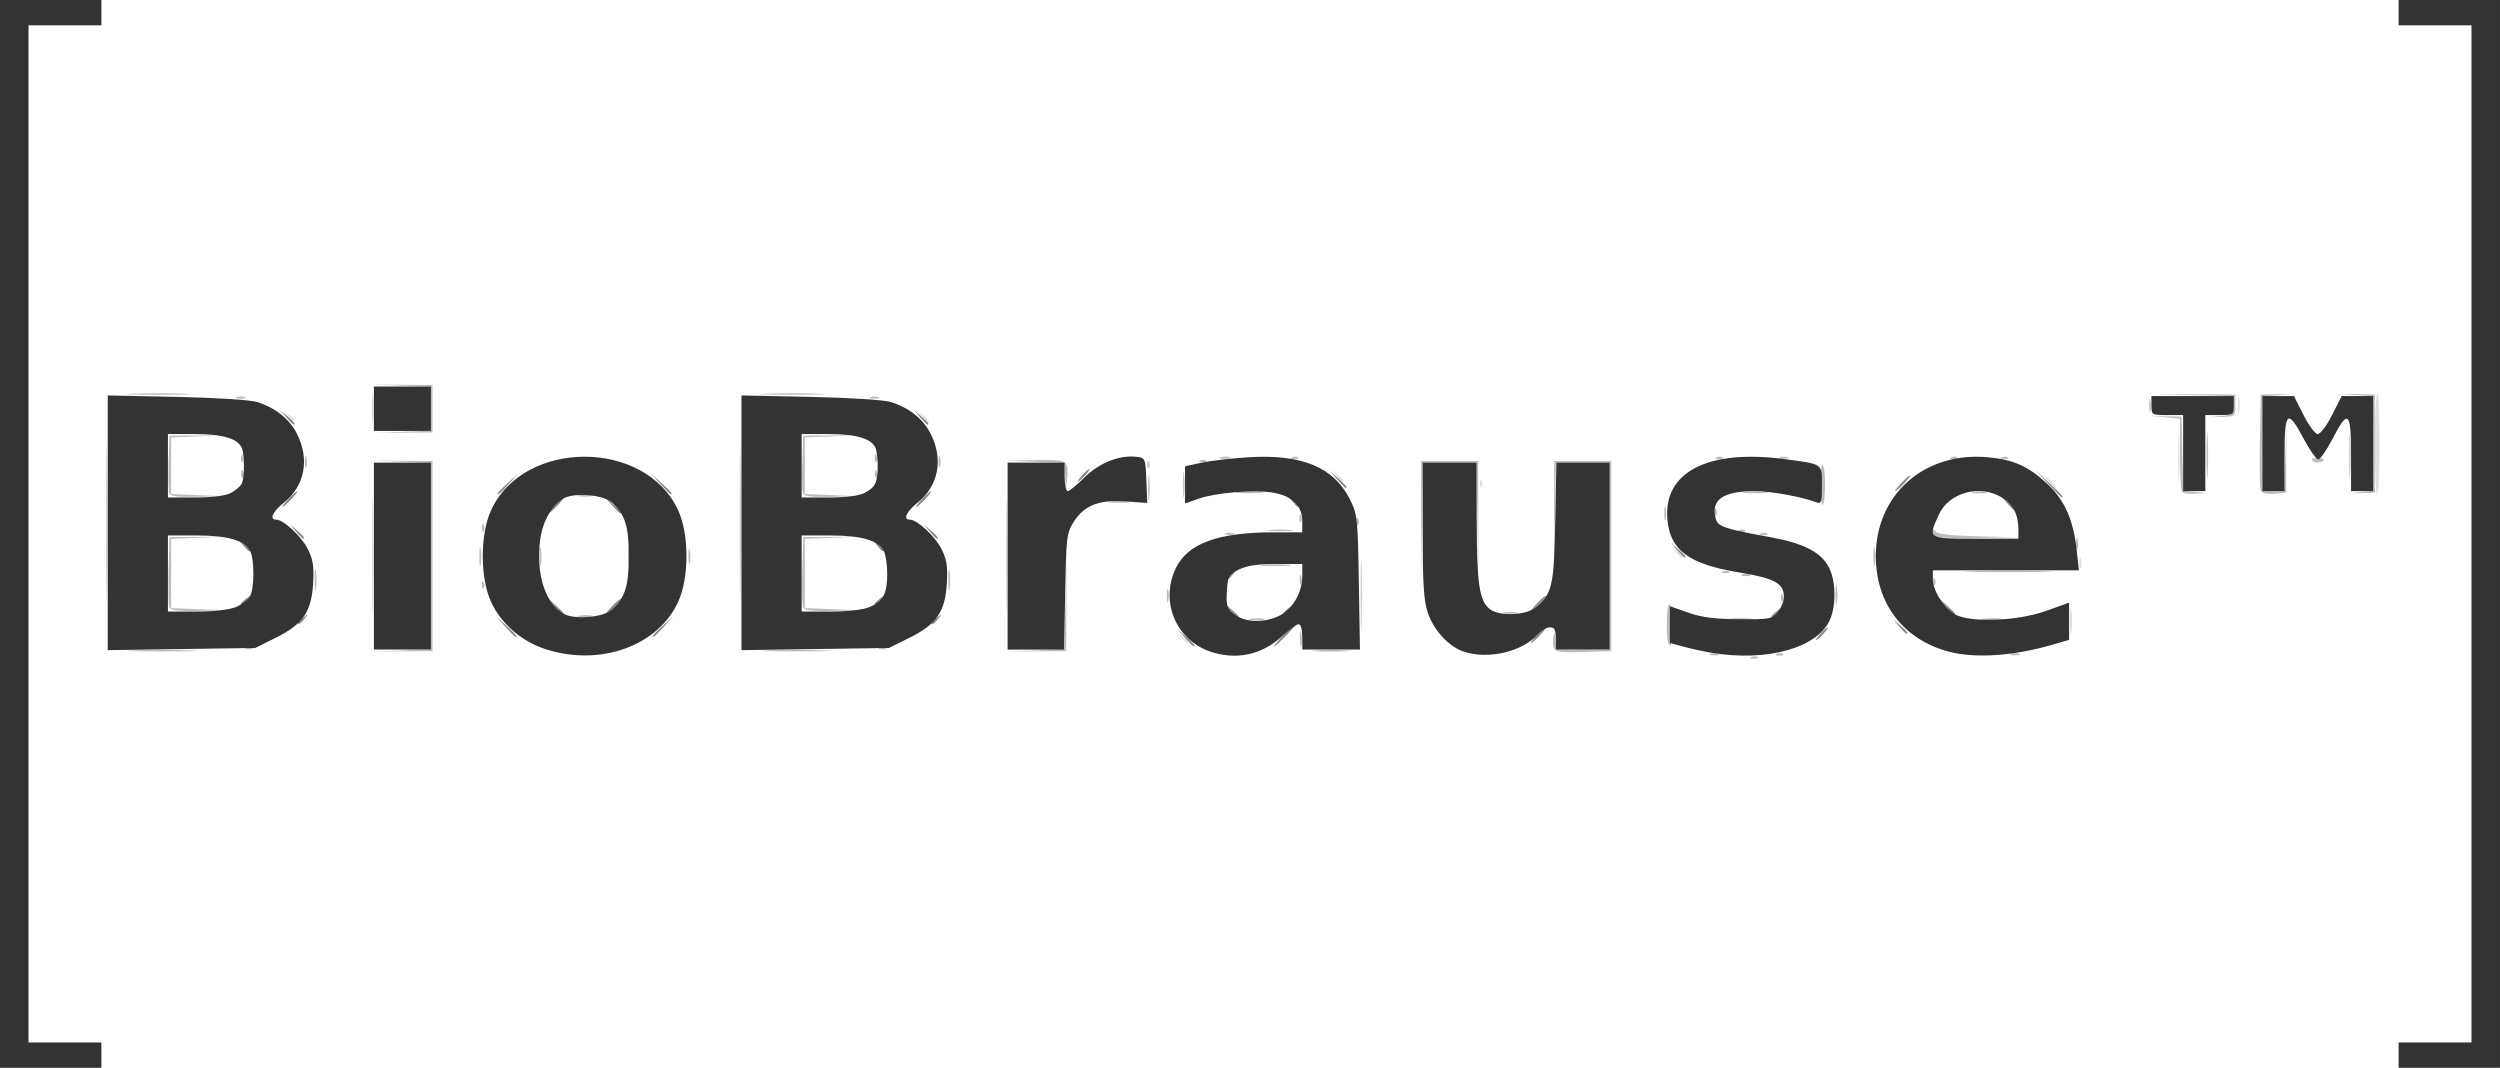 <svg xmlns="http://www.w3.org/2000/svg" xmlns:svg="http://www.w3.org/2000/svg" id="svg8" width="789" height="337" version="1.1" viewBox="0 0 208.756 89.165"><g id="layer1" transform="translate(29.293,-43.511)"><g id="g24" transform="translate(-0.51,-0.354)"><path id="path52" d="m 69.873,97.112 c -0.329,-0.42 -0.32,-0.429 0.1,-0.1 0.441,0.346 0.581,0.563 0.363,0.563 -0.055,0 -0.263,-0.208 -0.463,-0.463 z m 41.275,-7.144 c -0.329,-0.42 -0.32,-0.429 0.1,-0.1 0.441,0.346 0.581,0.563 0.363,0.563 -0.055,0 -0.263,-0.208 -0.463,-0.463 z m 41.939,-7.871 c 5.3e-4,-1.746 0.043,-2.426 0.095,-1.511 0.052,0.915 0.051,2.344 -0.001,3.175 -0.052,0.831 -0.095,0.082 -0.094,-1.664 z m -58.288,2.095 c 0.013,-0.308 0.075,-0.371 0.16,-0.16 0.076,0.191 0.067,0.419 -0.021,0.507 -0.088,0.088 -0.15,-0.068 -0.139,-0.347 z M 82.838,83.618 c -0.329,-0.42 -0.32,-0.429 0.1,-0.1 0.441,0.346 0.581,0.563 0.363,0.563 -0.055,0 -0.263,-0.208 -0.463,-0.463 z M -4.74,78.591 c -0.329,-0.42 -0.32,-0.429 0.1,-0.1 0.255,0.2 0.463,0.408 0.463,0.463 0,0.218 -0.217,0.078 -0.563,-0.363 z m 52.917,0 c -0.329,-0.42 -0.32,-0.429 0.1,-0.1 0.255,0.2 0.463,0.408 0.463,0.463 0,0.218 -0.217,0.078 -0.563,-0.363 z M 158.085,77.731 c 0,-0.655 0.052,-0.923 0.115,-0.595 0.063,0.327 0.063,0.863 0,1.191 -0.063,0.327 -0.115,0.06 -0.115,-0.595 z" style="fill:#e3e3e3;fill-opacity:1;stroke-width:1"/><path id="path50" d="m 169.522,80.906 c 0,-2.328 0.089,-4.233 0.198,-4.233 0.109,0 0.198,1.905 0.198,4.233 0,2.328 -0.089,4.233 -0.198,4.233 -0.109,0 -0.198,-1.905 -0.198,-4.233 z m -27.277,3.109 -0.504,-0.595 0.595,0.504 c 0.559,0.474 0.716,0.687 0.504,0.687 -0.05,0 -0.318,-0.268 -0.595,-0.595 z" style="fill:#e0e0e0;fill-opacity:1;stroke-width:1"/><path id="path48" d="m 144.835,90.828 c 0.005,-0.437 0.065,-0.583 0.132,-0.326 0.067,0.257 0.063,0.615 -0.01,0.794 -0.072,0.179 -0.127,-0.031 -0.122,-0.468 z" style="fill:#dedede;fill-opacity:1;stroke-width:1"/><path id="path46" d="m 2.291,90.299 c -1.191e-4,-4.366 0.036,-6.189 0.081,-4.051 0.044,2.137 0.045,5.709 2.17e-4,7.938 -0.044,2.228 -0.081,0.479 -0.081,-3.886 z m 52.917,0 c -1.19e-4,-4.366 0.036,-6.189 0.081,-4.051 0.044,2.137 0.045,5.709 2.17e-4,7.938 -0.044,2.228 -0.081,0.479 -0.081,-3.886 z M 2.262,77.995 c 0,-1.091 0.047,-1.538 0.104,-0.992 0.057,0.546 0.057,1.439 0,1.984 -0.057,0.546 -0.104,0.099 -0.104,-0.992 z" style="fill:#dbdbdb;fill-opacity:1;stroke-width:1"/><path id="path44" d="m 144.075,95.722 c 0,-0.946 0.048,-1.333 0.107,-0.86 0.059,0.473 0.059,1.247 0,1.72 -0.059,0.473 -0.107,0.086 -0.107,-0.86 z" style="fill:#d5d5d5;fill-opacity:1;stroke-width:1"/><path id="path42" d="m -19.931,87.52 c 0,-5.894 0.035,-8.305 0.077,-5.358 0.043,2.947 0.043,7.769 0,10.716 -0.043,2.947 -0.077,0.536 -0.077,-5.358 z m 52.917,0 c 0,-5.894 0.035,-8.305 0.077,-5.358 0.043,2.947 0.043,7.769 0,10.716 -0.043,2.947 -0.077,0.536 -0.077,-5.358 z" style="fill:#d0d0d0;fill-opacity:1;stroke-width:1"/><path id="path40" d="m 84.833,93.474 c 2.64e-4,-2.619 0.04,-3.655 0.088,-2.302 0.048,1.353 0.048,3.497 -5.29e-4,4.763 -0.048,1.266 -0.088,0.159 -0.087,-2.461 z" style="fill:#cdcdcd;fill-opacity:1;stroke-width:1"/><path id="path38" d="m 167.373,81.964 c 0,-1.673 0.043,-2.358 0.096,-1.521 0.052,0.837 0.052,2.206 0,3.043 -0.052,0.837 -0.096,0.152 -0.096,-1.521 z" style="fill:#cacaca;fill-opacity:1;stroke-width:1"/><path id="path36" d="m 69.991,84.345 c 0,-0.946 0.048,-1.333 0.107,-0.86 0.059,0.473 0.059,1.247 0,1.72 -0.059,0.473 -0.107,0.086 -0.107,-0.86 z m -2.974,-1.742 c 0.013,-0.308 0.075,-0.371 0.16,-0.16 0.076,0.191 0.067,0.419 -0.021,0.507 -0.088,0.088 -0.15,-0.068 -0.139,-0.347 z M 150.666,77.731 c 0,-0.509 0.054,-0.718 0.121,-0.463 0.067,0.255 0.067,0.671 0,0.926 -0.067,0.255 -0.121,0.046 -0.121,-0.463 z" style="fill:#c7c7c7;fill-opacity:1;stroke-width:1"/><path id="path34" d="m 67.081,84.61 c 0,-0.946 0.048,-1.333 0.107,-0.86 0.059,0.473 0.059,1.247 0,1.72 -0.059,0.473 -0.107,0.086 -0.107,-0.86 z" style="fill:#c4c4c4;fill-opacity:1;stroke-width:1"/><path id="path32" d="m 117.482,98.717 c 0.191,-0.076 0.419,-0.067 0.507,0.021 0.088,0.088 -0.068,0.15 -0.347,0.139 -0.308,-0.013 -0.371,-0.075 -0.16,-0.16 z M 79.763,97.178 c 0.003,-0.582 0.057,-0.789 0.12,-0.46 0.063,0.329 0.061,0.805 -0.005,1.058 -0.066,0.253 -0.118,-0.016 -0.115,-0.598 z M 155.468,81.832 c 5.3e-4,-1.746 0.043,-2.426 0.095,-1.511 0.052,0.915 0.051,2.344 -0.001,3.175 -0.052,0.831 -0.095,0.082 -0.094,-1.664 z" style="fill:#bfbfbf;fill-opacity:1;stroke-width:1"/><path id="path30" d="m 114.026,98.458 c 0.182,-0.073 0.48,-0.073 0.661,0 0.182,0.073 0.033,0.133 -0.331,0.133 -0.364,0 -0.513,-0.06 -0.331,-0.133 z m 5.573,-0.005 c 0.191,-0.076 0.419,-0.067 0.507,0.021 0.088,0.088 -0.068,0.15 -0.347,0.139 -0.308,-0.013 -0.371,-0.075 -0.16,-0.16 z m 19.563,0.005 c 0.182,-0.073 0.48,-0.073 0.661,0 0.182,0.073 0.033,0.133 -0.331,0.133 -0.364,0 -0.513,-0.06 -0.331,-0.133 z M -17.618,98.171 c 1.266,-0.048 3.409,-0.049 4.763,-5.29e-4 1.353,0.048 0.318,0.088 -2.302,0.088 -2.619,2.64e-4 -3.727,-0.039 -2.461,-0.087 z m 22.503,0.003 2.315,-0.091 v -7.785 -7.785 l -2.447,-0.093 -2.447,-0.093 2.514,0.017 2.514,0.017 v 7.938 7.938 l -2.381,0.015 -2.381,0.015 2.315,-0.091 z M 35.299,98.171 c 1.266,-0.048 3.409,-0.049 4.763,-5.29e-4 1.353,0.048 0.318,0.088 -2.302,0.088 -2.619,2.64e-4 -3.727,-0.039 -2.461,-0.087 z m 22.497,0.003 2.309,-0.091 0.082,-4.356 0.082,-4.356 -0.01,4.432 -0.01,4.432 -2.381,0.015 -2.381,0.015 2.309,-0.091 z m 23.29,-0.001 c 0.691,-0.054 1.822,-0.054 2.514,0 0.691,0.054 0.126,0.099 -1.257,0.099 -1.382,0 -1.948,-0.045 -1.257,-0.099 z m 19.885,-0.173 c -0.082,-0.213 -0.096,-0.665 -0.032,-1.003 0.089,-0.468 0.126,-0.409 0.153,0.245 l 0.036,0.86 h 2.249 2.249 V 90.298 82.493 h -2.243 -2.243 l -0.083,4.432 -0.083,4.432 0.01,-4.498 0.01,-4.498 h 2.381 2.381 v 7.938 7.938 l -2.319,0.077 c -1.845,0.061 -2.35,-0.003 -2.468,-0.311 z M -8.195,97.923 c 0.191,-0.076 0.419,-0.067 0.507,0.021 0.088,0.088 -0.068,0.15 -0.347,0.139 -0.308,-0.013 -0.371,-0.075 -0.16,-0.16 z m 52.917,0 c 0.191,-0.076 0.419,-0.067 0.507,0.021 0.088,0.088 -0.068,0.15 -0.347,0.139 -0.308,-0.013 -0.371,-0.075 -0.16,-0.16 z m 65.843,-0.26 c -0.243,-0.243 -0.223,-3.203 0.022,-3.355 0.109,-0.067 0.198,0.699 0.198,1.704 0,1.005 -0.01,1.827 -0.022,1.827 -0.012,0 -0.101,-0.079 -0.198,-0.176 z M 75.664,95.535 c 0.329,-0.063 0.805,-0.061 1.058,0.005 0.253,0.066 -0.016,0.118 -0.598,0.115 -0.582,-0.003 -0.789,-0.057 -0.46,-0.12 z m 39.943,-0.004 c 0.47,-0.058 1.303,-0.059 1.852,-0.002 0.549,0.057 0.165,0.105 -0.854,0.106 -1.019,0.001 -1.468,-0.046 -0.998,-0.104 z m 21.177,-7.94e-4 c 0.476,-0.059 1.19,-0.058 1.587,0.003 0.398,0.06 0.008,0.109 -0.865,0.107 -0.873,-0.002 -1.198,-0.051 -0.723,-0.11 z M 19.573,95.271 c 0.329,-0.063 0.805,-0.061 1.058,0.005 0.253,0.066 -0.016,0.118 -0.598,0.115 -0.582,-0.003 -0.789,-0.057 -0.46,-0.12 z m 77.258,-0.265 c 0.329,-0.063 0.805,-0.061 1.058,0.005 0.253,0.066 -0.016,0.118 -0.598,0.115 -0.582,-0.003 -0.789,-0.057 -0.46,-0.12 z m -111.477,-0.426 c -0.074,-0.192 -0.1,-1.591 -0.058,-3.109 l 0.076,-2.76 2.381,-0.017 2.381,-0.017 -2.315,0.094 -2.315,0.094 v 2.89 2.89 l 2.315,0.088 2.315,0.088 -2.323,0.054 c -1.718,0.04 -2.358,-0.036 -2.457,-0.294 z m 52.917,0 c -0.074,-0.192 -0.1,-1.591 -0.058,-3.109 l 0.076,-2.76 2.381,-0.017 2.381,-0.017 -2.315,0.094 -2.315,0.094 v 2.89 2.89 l 2.315,0.088 2.315,0.088 -2.323,0.054 c -1.718,0.04 -2.358,-0.036 -2.457,-0.294 z m 86.216,-1.107 c 0.002,-0.728 0.053,-0.994 0.114,-0.592 0.061,0.402 0.059,0.997 -0.004,1.323 -0.063,0.325 -0.113,-0.004 -0.111,-0.731 z m -55.841,0.132 c 0,-0.509 0.054,-0.718 0.121,-0.463 0.067,0.255 0.067,0.671 0,0.926 -0.067,0.255 -0.121,0.046 -0.121,-0.463 z m 51.289,0.11 c 0.013,-0.308 0.075,-0.371 0.16,-0.16 0.076,0.191 0.067,0.419 -0.021,0.507 -0.088,0.088 -0.15,-0.068 -0.139,-0.347 z M -2.51,92.283 c 0,-0.8 0.05,-1.128 0.11,-0.728 0.061,0.4 0.061,1.055 0,1.455 -0.061,0.4 -0.11,0.073 -0.11,-0.728 z m 52.917,0 c 0,-0.8 0.05,-1.128 0.11,-0.728 0.061,0.4 0.061,1.055 0,1.455 -0.061,0.4 -0.11,0.073 -0.11,-0.728 z m 39.468,-4.498 0.008,-5.424 h 2.381 2.381 l 0.009,4.763 0.009,4.763 -0.081,-4.696 -0.081,-4.696 H 92.263 90.026 l -0.08,5.358 -0.08,5.358 0.008,-5.424 z m -78.42,4.873 c 0.013,-0.308 0.075,-0.371 0.16,-0.16 0.076,0.191 0.067,0.419 -0.021,0.507 -0.088,0.088 -0.15,-0.068 -0.139,-0.347 z m 68.283,-0.375 c 0,-0.364 0.06,-0.513 0.133,-0.331 0.073,0.182 0.073,0.48 0,0.661 -0.073,0.182 -0.133,0.033 -0.133,-0.331 z m 52.896,0.11 c 0.013,-0.308 0.075,-0.371 0.16,-0.16 0.076,0.191 0.067,0.419 -0.021,0.507 -0.088,0.088 -0.15,-0.068 -0.139,-0.347 z M 116.672,91.843 c 0.182,-0.073 0.48,-0.073 0.661,0 0.182,0.073 0.033,0.133 -0.331,0.133 -0.364,0 -0.513,-0.06 -0.331,-0.133 z m -1.571,-0.27 c 0.191,-0.076 0.419,-0.067 0.507,0.021 0.088,0.088 -0.068,0.15 -0.347,0.139 -0.308,-0.013 -0.371,-0.075 -0.16,-0.16 z m 20.768,-0.017 c 1.718,-0.046 4.457,-0.046 6.085,2.64e-4 1.629,0.046 0.223,0.084 -3.124,0.084 -3.347,-1.86e-4 -4.68,-0.038 -2.962,-0.084 z M 11.245,90.299 c 0.002,-0.728 0.053,-0.994 0.114,-0.592 0.061,0.402 0.059,0.997 -0.004,1.323 -0.063,0.325 -0.113,-0.004 -0.111,-0.731 z m 5.027,0 c 0.002,-0.728 0.053,-0.994 0.114,-0.592 0.061,0.402 0.059,0.997 -0.004,1.323 -0.063,0.325 -0.113,-0.004 -0.111,-0.731 z m 7.408,0 c 0.002,-0.728 0.053,-0.994 0.114,-0.592 0.061,0.402 0.059,0.997 -0.004,1.323 -0.063,0.325 -0.113,-0.004 -0.111,-0.731 z m 103.981,0 c 0.002,-0.728 0.053,-0.994 0.114,-0.592 0.061,0.402 0.059,0.997 -0.004,1.323 -0.063,0.325 -0.113,-0.004 -0.111,-0.731 z m -98.963,0 c 0.003,-0.582 0.057,-0.789 0.12,-0.46 0.063,0.329 0.061,0.805 -0.005,1.058 -0.066,0.253 -0.118,-0.016 -0.115,-0.598 z m 48.028,0.732 c 0.622,-0.056 1.575,-0.055 2.117,0.002 0.542,0.057 0.033,0.103 -1.131,0.102 -1.164,-0.001 -1.608,-0.047 -0.985,-0.103 z m 67.844,-1.79 c 0.005,-0.437 0.065,-0.583 0.132,-0.326 0.067,0.257 0.063,0.615 -0.01,0.794 -0.072,0.179 -0.127,-0.031 -0.122,-0.468 z m -11.781,-0.573 c -0.097,-0.097 -0.175,-0.305 -0.172,-0.463 0.002,-0.176 0.083,-0.163 0.209,0.036 0.138,0.217 1.28,0.349 3.502,0.406 l 3.297,0.084 -3.329,0.057 c -1.831,0.031 -3.409,-0.022 -3.506,-0.119 z M 73.545,88.403 c 0.182,-0.073 0.48,-0.073 0.661,0 0.182,0.073 0.033,0.133 -0.331,0.133 -0.364,0 -0.513,-0.06 -0.331,-0.133 z m 44.731,-0.005 c 0.191,-0.076 0.419,-0.067 0.507,0.021 0.088,0.088 -0.068,0.15 -0.347,0.139 -0.308,-0.013 -0.371,-0.075 -0.16,-0.16 z M 11.455,87.895 c 0.013,-0.308 0.075,-0.371 0.16,-0.16 0.076,0.191 0.067,0.419 -0.021,0.507 -0.088,0.088 -0.15,-0.068 -0.139,-0.347 z m 65.794,0.228 c 0.473,-0.059 1.247,-0.059 1.72,0 0.473,0.059 0.086,0.107 -0.86,0.107 -0.946,0 -1.333,-0.048 -0.86,-0.107 z m 39.175,0.011 c 0.191,-0.076 0.419,-0.067 0.507,0.021 0.088,0.088 -0.068,0.15 -0.347,0.139 -0.308,-0.013 -0.371,-0.075 -0.16,-0.16 z M 84.48,87.366 c 0.013,-0.308 0.075,-0.371 0.16,-0.16 0.076,0.191 0.067,0.419 -0.021,0.507 -0.088,0.088 -0.15,-0.068 -0.139,-0.347 z m -4.763,-0.265 c 0.013,-0.308 0.075,-0.371 0.16,-0.16 0.076,0.191 0.067,0.419 -0.021,0.507 -0.088,0.088 -0.15,-0.068 -0.139,-0.347 z m 30.468,-0.375 c 0,-0.509 0.054,-0.718 0.121,-0.463 0.067,0.255 0.067,0.671 0,0.926 -0.067,0.255 -0.121,0.046 -0.121,-0.463 z m 4.193,-0.154 c 0.013,-0.308 0.075,-0.371 0.16,-0.16 0.076,0.191 0.067,0.419 -0.021,0.507 -0.088,0.088 -0.15,-0.068 -0.139,-0.347 z m 8.843,-2.227 c 0,-0.991 0.089,-1.746 0.198,-1.679 0.109,0.067 0.198,0.823 0.198,1.679 0,0.856 -0.089,1.611 -0.198,1.679 -0.109,0.067 -0.198,-0.688 -0.198,-1.679 z m -59.333,1.398 c 0.4,-0.061 1.055,-0.061 1.455,0 0.4,0.061 0.073,0.11 -0.728,0.11 -0.8,0 -1.128,-0.05 -0.728,-0.11 z m -78.535,-0.693 c -0.074,-0.194 -0.1,-1.355 -0.058,-2.58 l 0.078,-2.227 2.117,-0.016 2.117,-0.016 -2.051,0.093 -2.051,0.093 v 2.36 2.36 l 2.183,0.089 2.183,0.089 -2.191,0.054 c -1.621,0.04 -2.226,-0.038 -2.327,-0.299 z M 19.573,85.217 c 0.329,-0.063 0.805,-0.061 1.058,0.005 0.253,0.066 -0.016,0.118 -0.598,0.115 -0.582,-0.003 -0.789,-0.057 -0.46,-0.12 z M 38.269,85.051 C 38.195,84.857 38.169,83.696 38.211,82.471 l 0.078,-2.227 2.117,-0.016 2.117,-0.016 -2.051,0.093 -2.051,0.093 v 2.36 2.36 l 2.183,0.089 2.183,0.089 -2.191,0.054 c -1.621,0.04 -2.226,-0.038 -2.327,-0.299 z m 36.328,-0.103 c 0.47,-0.058 1.303,-0.059 1.852,-0.002 0.549,0.057 0.165,0.105 -0.854,0.106 -1.019,0.001 -1.468,-0.046 -0.998,-0.104 z m 42.339,-5.3e-4 c 0.473,-0.059 1.247,-0.059 1.72,0 0.473,0.059 0.086,0.107 -0.86,0.107 -0.946,0 -1.333,-0.048 -0.86,-0.107 z m 19.053,0.004 c 0.329,-0.063 0.805,-0.061 1.058,0.005 0.253,0.066 -0.016,0.118 -0.598,0.115 -0.582,-0.003 -0.789,-0.057 -0.46,-0.12 z m 17.437,0.011 c -0.097,-0.097 -0.176,-1.519 -0.176,-3.16 v -2.984 l -1.257,-0.108 -1.257,-0.108 1.323,0.027 1.323,0.027 0.074,3.093 0.074,3.093 0.984,0.103 0.984,0.103 -0.948,0.044 c -0.521,0.024 -1.027,-0.035 -1.124,-0.132 z m 6.561,-0.15 c -0.076,-0.197 -0.105,-2.08 -0.064,-4.183 l 0.074,-3.824 1.323,-0.021 1.323,-0.021 -1.257,0.101 -1.257,0.101 v 3.955 3.955 h 0.917 0.917 l 0.088,-2.911 0.088,-2.911 -0.014,2.977 -0.014,2.977 -0.994,0.082 c -0.655,0.054 -1.041,-0.04 -1.132,-0.277 z m 8.41,0.144 0.992,-0.114 v -3.939 -3.939 l -1.389,-0.105 -1.389,-0.105 1.455,0.025 1.455,0.025 v 4.101 4.101 l -1.058,0.032 -1.058,0.032 0.992,-0.114 z M 60.162,83.76 60.117,82.513 57.67,82.426 55.222,82.339 57.678,82.284 c 2.739,-0.061 2.811,-0.015 2.633,1.703 -0.101,0.977 -0.107,0.967 -0.15,-0.227 z M -8.654,83.397 c 0.013,-0.308 0.075,-0.371 0.16,-0.16 0.076,0.191 0.067,0.419 -0.021,0.507 -0.088,0.088 -0.15,-0.068 -0.139,-0.347 z m 52.917,0 c 0.013,-0.308 0.075,-0.371 0.16,-0.16 0.076,0.191 0.067,0.419 -0.021,0.507 -0.088,0.088 -0.15,-0.068 -0.139,-0.347 z M -3.331,82.361 c 0.005,-0.437 0.065,-0.583 0.132,-0.326 0.067,0.257 0.063,0.615 -0.01,0.794 -0.072,0.179 -0.127,-0.031 -0.122,-0.468 z m 52.917,0 c 0.005,-0.437 0.065,-0.583 0.132,-0.326 0.067,0.257 0.063,0.615 -0.01,0.794 -0.072,0.179 -0.127,-0.031 -0.122,-0.468 z M -8.654,82.074 c 0.013,-0.308 0.075,-0.371 0.16,-0.16 0.076,0.191 0.067,0.419 -0.021,0.507 -0.088,0.088 -0.15,-0.068 -0.139,-0.347 z m 52.917,0 c 0.013,-0.308 0.075,-0.371 0.16,-0.16 0.076,0.191 0.067,0.419 -0.021,0.507 -0.088,0.088 -0.15,-0.068 -0.139,-0.347 z m 27.182,0.238 c 0.191,-0.076 0.419,-0.067 0.507,0.021 0.088,0.088 -0.068,0.15 -0.347,0.139 -0.308,-0.013 -0.371,-0.075 -0.16,-0.16 z m 92.827,-0.018 c -0.067,-0.109 0.152,-0.198 0.488,-0.198 0.336,0 0.556,0.089 0.488,0.198 -0.068,0.109 -0.287,0.198 -0.488,0.198 -0.201,0 -0.421,-0.089 -0.488,-0.198 z m -91.119,-0.249 c 0.257,-0.067 0.615,-0.063 0.794,0.01 0.179,0.072 -0.031,0.127 -0.468,0.122 -0.437,-0.005 -0.583,-0.065 -0.326,-0.132 z m 5.965,0.003 c 0.191,-0.076 0.419,-0.067 0.507,0.021 0.088,0.088 -0.068,0.15 -0.347,0.139 -0.308,-0.013 -0.371,-0.075 -0.16,-0.16 z m 35.454,0 c 0.191,-0.076 0.419,-0.067 0.507,0.021 0.088,0.088 -0.068,0.15 -0.347,0.139 -0.308,-0.013 -0.371,-0.075 -0.16,-0.16 z m 5.275,0.005 c 0.182,-0.073 0.48,-0.073 0.661,0 0.182,0.073 0.033,0.133 -0.331,0.133 -0.364,0 -0.513,-0.06 -0.331,-0.133 z m 14.304,-0.005 c 0.191,-0.076 0.419,-0.067 0.507,0.021 0.088,0.088 -0.068,0.15 -0.347,0.139 -0.308,-0.013 -0.371,-0.075 -0.16,-0.16 z m 4.233,0 c 0.191,-0.076 0.419,-0.067 0.507,0.021 0.088,0.088 -0.068,0.15 -0.347,0.139 -0.308,-0.013 -0.371,-0.075 -0.16,-0.16 z M 4.885,79.919 7.2,79.828 v -1.832 -1.832 l -2.447,-0.093 -2.447,-0.093 2.514,0.017 2.514,0.017 v 1.984 1.984 l -2.381,0.015 -2.381,0.015 2.315,-0.091 z M 156.688,78.601 c 0.97,-0.098 1.06,-0.173 1.06,-0.878 v -0.771 l -3.44,-0.086 -3.44,-0.086 3.506,0.012 3.506,0.012 v 0.926 c 0,0.909 -0.02,0.927 -1.126,0.952 l -1.126,0.026 1.06,-0.107 z M -9.005,77.026 c 0.182,-0.073 0.48,-0.073 0.661,0 0.182,0.073 0.033,0.133 -0.331,0.133 -0.364,0 -0.513,-0.06 -0.331,-0.133 z m 52.917,0 c 0.182,-0.073 0.48,-0.073 0.661,0 0.182,0.073 0.033,0.133 -0.331,0.133 -0.364,0 -0.513,-0.06 -0.331,-0.133 z m -61.648,-0.286 c 1.201,-0.049 3.165,-0.049 4.366,0 1.201,0.049 0.218,0.089 -2.183,0.089 -2.401,0 -3.383,-0.04 -2.183,-0.089 z m 52.917,0 c 1.201,-0.049 3.165,-0.049 4.366,0 1.201,0.049 0.218,0.089 -2.183,0.089 -2.401,0 -3.383,-0.04 -2.183,-0.089 z" style="fill:#bcbcbc;fill-opacity:1;stroke-width:1"/><path id="path28" d="m 70.151,97.112 -0.641,-0.728 0.728,0.641 c 0.68,0.6 0.849,0.814 0.641,0.814 -0.047,0 -0.375,-0.327 -0.728,-0.728 z m 8.222,-0.198 c 0.494,-0.509 0.957,-0.926 1.03,-0.926 0.073,0 -0.272,0.417 -0.765,0.926 -0.494,0.509 -0.957,0.926 -1.03,0.926 -0.073,0 0.272,-0.417 0.765,-0.926 z m 21.167,0 c 0.342,-0.364 0.681,-0.661 0.754,-0.661 0.073,0 -0.147,0.298 -0.489,0.661 -0.342,0.364 -0.681,0.661 -0.754,0.661 -0.073,0 0.147,-0.298 0.489,-0.661 z m 23.68,-0.132 c 0.263,-0.291 0.538,-0.529 0.611,-0.529 0.073,0 -0.083,0.238 -0.347,0.529 -0.263,0.291 -0.538,0.529 -0.611,0.529 -0.073,0 0.083,-0.238 0.347,-0.529 z m -109.819,-0.595 -0.777,-0.86 0.86,0.777 c 0.802,0.724 0.982,0.943 0.777,0.943 -0.046,0 -0.432,-0.387 -0.86,-0.86 z m 12.32,0.777 c 0,-0.046 0.387,-0.432 0.86,-0.86 l 0.86,-0.777 -0.777,0.86 c -0.724,0.802 -0.943,0.982 -0.943,0.777 z m 104.088,-0.777 -0.504,-0.595 0.595,0.504 c 0.559,0.474 0.716,0.687 0.504,0.687 -0.05,0 -0.318,-0.268 -0.595,-0.595 z M -3.912,95.887 c 0,-0.055 0.208,-0.263 0.463,-0.463 0.42,-0.329 0.429,-0.32 0.1,0.1 -0.346,0.441 -0.563,0.581 -0.563,0.363 z m 52.917,0 c 0,-0.055 0.208,-0.263 0.463,-0.463 0.42,-0.329 0.429,-0.32 0.1,0.1 -0.346,0.441 -0.563,0.581 -0.563,0.363 z m 24.978,-1.025 -0.504,-0.595 0.595,0.504 c 0.559,0.474 0.716,0.687 0.504,0.687 -0.05,0 -0.318,-0.268 -0.595,-0.595 z m 45.137,0.495 c 0,-0.055 0.208,-0.263 0.463,-0.463 0.42,-0.329 0.429,-0.32 0.1,0.1 -0.346,0.441 -0.563,0.581 -0.563,0.363 z M 17.499,94.466 16.858,93.738 17.585,94.38 c 0.68,0.6 0.849,0.814 0.641,0.814 -0.047,0 -0.375,-0.327 -0.728,-0.728 z m 4.783,0.066 c 0.342,-0.364 0.681,-0.661 0.754,-0.661 0.073,0 -0.147,0.298 -0.489,0.661 -0.342,0.364 -0.681,0.661 -0.754,0.661 -0.073,0 0.147,-0.298 0.489,-0.661 z m 56.092,0.562 c 0,-0.055 0.208,-0.263 0.463,-0.463 0.42,-0.329 0.429,-0.32 0.1,0.1 -0.346,0.441 -0.563,0.581 -0.563,0.363 z m 55.278,-0.628 -0.641,-0.728 0.728,0.641 c 0.4,0.353 0.728,0.68 0.728,0.728 0,0.208 -0.214,0.039 -0.814,-0.641 z M 99.54,94.267 c 0.342,-0.364 0.681,-0.661 0.754,-0.661 0.073,0 -0.147,0.298 -0.489,0.661 -0.342,0.364 -0.681,0.661 -0.754,0.661 -0.073,0 0.147,-0.298 0.489,-0.661 z m -108.215,0.032 c 0,-0.055 0.208,-0.263 0.463,-0.463 0.42,-0.329 0.429,-0.32 0.1,0.1 -0.346,0.441 -0.563,0.581 -0.563,0.363 z m 52.917,0 c 0,-0.055 0.208,-0.263 0.463,-0.463 0.42,-0.329 0.429,-0.32 0.1,0.1 -0.346,0.441 -0.563,0.581 -0.563,0.363 z m 29.369,-2.117 c 0,-0.055 0.208,-0.263 0.463,-0.463 0.42,-0.329 0.429,-0.32 0.1,0.1 -0.346,0.441 -0.563,0.581 -0.563,0.363 z m 37.678,-2.348 -0.504,-0.595 0.595,0.504 c 0.559,0.474 0.716,0.687 0.504,0.687 -0.05,0 -0.318,-0.268 -0.595,-0.595 z M -8.444,89.439 c -0.329,-0.42 -0.32,-0.429 0.1,-0.1 0.255,0.2 0.463,0.408 0.463,0.463 0,0.218 -0.217,0.078 -0.563,-0.363 z m 52.917,0 c -0.329,-0.42 -0.32,-0.429 0.1,-0.1 0.255,0.2 0.463,0.408 0.463,0.463 0,0.218 -0.217,0.078 -0.563,-0.363 z m -48.542,-1.191 -0.504,-0.595 0.595,0.504 c 0.559,0.474 0.716,0.687 0.504,0.687 -0.05,0 -0.318,-0.268 -0.595,-0.595 z m 52.917,0 -0.504,-0.595 0.595,0.504 c 0.559,0.474 0.716,0.687 0.504,0.687 -0.05,0 -0.318,-0.268 -0.595,-0.595 z M 17.519,86.065 c 0.342,-0.364 0.681,-0.661 0.754,-0.661 0.073,0 -0.147,0.298 -0.489,0.661 -0.342,0.364 -0.681,0.661 -0.754,0.661 -0.073,0 0.147,-0.298 0.489,-0.661 z m 4.742,-0.066 -0.641,-0.728 0.728,0.641 c 0.68,0.6 0.849,0.814 0.641,0.814 -0.047,0 -0.375,-0.327 -0.728,-0.728 z m 116.544,-0.132 -0.504,-0.595 0.595,0.504 c 0.559,0.474 0.716,0.687 0.504,0.687 -0.05,0 -0.318,-0.268 -0.595,-0.595 z M -4.706,85.536 c 0.342,-0.364 0.681,-0.661 0.754,-0.661 0.073,0 -0.147,0.298 -0.489,0.661 -0.342,0.364 -0.681,0.661 -0.754,0.661 -0.073,0 0.147,-0.298 0.489,-0.661 z m 52.917,0 c 0.342,-0.364 0.681,-0.661 0.754,-0.661 0.073,0 -0.147,0.298 -0.489,0.661 -0.342,0.364 -0.681,0.661 -0.754,0.661 -0.073,0 0.147,-0.298 0.489,-0.661 z m 30.923,0.198 c -0.329,-0.42 -0.32,-0.429 0.1,-0.1 0.255,0.2 0.463,0.408 0.463,0.463 0,0.218 -0.217,0.078 -0.563,-0.363 z m 63.124,-1.455 -1.046,-1.124 1.124,1.046 c 1.046,0.973 1.246,1.203 1.046,1.203 -0.043,0 -0.549,-0.506 -1.124,-1.124 z M 12.757,85.056 c 0,-0.046 0.387,-0.432 0.86,-0.86 l 0.86,-0.777 -0.777,0.86 c -0.724,0.802 -0.943,0.982 -0.943,0.777 z m 13.609,-0.777 -0.777,-0.86 0.86,0.777 c 0.802,0.724 0.982,0.943 0.777,0.943 -0.046,0 -0.432,-0.387 -0.86,-0.86 z m 103.601,-0.066 c 0.342,-0.364 0.681,-0.661 0.754,-0.661 0.073,0 -0.147,0.298 -0.489,0.661 -0.342,0.364 -0.681,0.661 -0.754,0.661 -0.073,0 0.147,-0.298 0.489,-0.661 z m -47.116,-0.331 -0.641,-0.728 0.728,0.641 c 0.68,0.6 0.849,0.814 0.641,0.814 -0.047,0 -0.375,-0.327 -0.728,-0.728 z m -21.279,-0.331 c 0.263,-0.291 0.538,-0.529 0.611,-0.529 0.073,0 -0.083,0.238 -0.347,0.529 -0.263,0.291 -0.538,0.529 -0.611,0.529 -0.073,0 0.083,-0.238 0.347,-0.529 z m -66.436,-4.829 -0.504,-0.595 0.595,0.504 c 0.559,0.474 0.716,0.687 0.504,0.687 -0.05,0 -0.318,-0.268 -0.595,-0.595 z m 52.917,0 -0.504,-0.595 0.595,0.504 c 0.327,0.277 0.595,0.545 0.595,0.595 0,0.212 -0.213,0.055 -0.687,-0.504 z" style="fill:#898989;fill-opacity:1;stroke-width:1"/><path id="path26" d="M -28.783,88.446 V 43.864 h 4.233 4.233 v 1.058 1.058 h -3.043 -3.043 v 42.466 42.466 h 3.043 3.043 v 1.058 1.058 h -4.233 -4.233 z m 200.29,43.524 v -1.058 h 3.043 3.043 V 88.446 45.981 h -3.043 -3.043 v -1.058 -1.058 h 4.233 4.233 v 44.582 44.582 h -4.233 -4.233 z M 16.832,98.092 c -2.067,-0.655 -3.795,-2.153 -4.63,-4.013 -0.899,-2.002 -0.899,-5.559 0,-7.561 2.704,-6.023 12.957,-6.023 15.661,0 0.899,2.002 0.899,5.559 0,7.561 -1.662,3.702 -6.481,5.455 -11.031,4.013 z m 5.473,-3.316 c 1.112,-1.006 1.417,-1.97 1.417,-4.477 0,-2.507 -0.305,-3.471 -1.417,-4.477 -0.704,-0.637 -3.058,-0.849 -3.984,-0.359 -1.004,0.531 -1.807,1.936 -2.003,3.505 -0.359,2.871 0.444,5.342 2.003,6.167 0.926,0.49 3.28,0.278 3.984,-0.359 z m 49.892,3.471 c -2.831,-1.009 -4.118,-4.207 -2.794,-6.943 1.003,-2.072 3.53,-2.99 8.225,-2.99 h 2.333 v -0.938 c 0,-1.289 -0.9,-2.141 -2.518,-2.384 -1.625,-0.244 -4.731,0.021 -6.157,0.524 l -1.115,0.393 v -1.554 -1.554 l 1.389,-0.3 c 0.764,-0.165 2.52,-0.369 3.903,-0.453 4.465,-0.272 7.114,0.823 8.467,3.501 0.633,1.252 0.665,1.554 0.754,6.932 l 0.092,5.622 h -2.408 -2.408 v -1.058 c 0,-0.615 -0.126,-1.058 -0.301,-1.058 -0.166,0 -0.808,0.467 -1.428,1.038 -1.683,1.552 -3.869,1.994 -6.036,1.222 z m 5.89,-2.988 c 1.087,-0.557 1.875,-1.944 1.875,-3.303 v -0.996 l -2.183,5.29e-4 c -1.548,2.64e-4 -2.452,0.135 -3.109,0.463 -0.857,0.428 -0.932,0.564 -1.005,1.822 -0.07,1.207 5.29e-4,1.422 0.631,1.918 0.883,0.695 2.539,0.736 3.791,0.095 z m 15.393,3.032 C 92.222,97.89 90.953,96.53 90.445,95.038 90.101,94.028 90.015,92.649 90.015,88.135 v -5.641 h 2.249 2.249 l 0.012,4.696 c 0.013,5.458 0.212,6.834 1.086,7.53 0.821,0.653 3.136,0.531 3.953,-0.208 1.275,-1.154 1.417,-1.811 1.518,-7.057 l 0.096,-4.961 h 2.224 2.224 v 7.805 7.805 h -2.249 -2.249 V 97.178 c 0,-0.724 -0.107,-0.926 -0.488,-0.926 -0.268,0 -0.715,0.255 -0.992,0.567 -1.301,1.463 -4.103,2.132 -6.168,1.473 z m 20.613,0.076 c -0.655,-0.112 -1.697,-0.341 -2.315,-0.508 l -1.124,-0.305 v -1.536 -1.536 l 1.521,0.536 c 1.132,0.399 2.222,0.541 4.256,0.554 2.565,0.017 2.766,-0.021 3.241,-0.607 0.279,-0.344 0.507,-0.909 0.507,-1.257 0,-1.13 -0.768,-1.554 -3.684,-2.033 -4.227,-0.694 -5.797,-1.833 -6.042,-4.383 -0.385,-4.002 3.359,-5.944 9.802,-5.087 3.218,0.428 3.099,0.344 3.099,2.196 0,1.403 -0.054,1.567 -0.463,1.409 -1.185,-0.457 -3.778,-0.929 -5.12,-0.933 -2.654,-0.007 -3.692,0.702 -3.302,2.254 0.178,0.71 0.672,0.882 4.519,1.578 2.814,0.509 4.264,1.246 4.935,2.51 0.583,1.099 0.639,3.103 0.121,4.343 -1.004,2.402 -5.27,3.604 -9.95,2.803 z m 19.825,-0.096 c -3.784,-1.02 -6.067,-4.021 -6.067,-7.973 0,-5.164 4.081,-8.748 9.392,-8.249 2.118,0.199 3.367,0.76 4.914,2.207 1.468,1.373 2.191,3.004 2.472,5.579 l 0.181,1.654 h -6.099 -6.099 l 10e-4,0.728 c 0.001,0.929 0.824,2.283 1.761,2.896 1.18,0.773 5.227,0.648 7.697,-0.237 l 1.918,-0.688 v 1.554 1.554 l -1.417,0.412 c -3.246,0.944 -6.469,1.154 -8.656,0.564 z m 5.84,-10.204 c 0,-1.23 -0.447,-2.092 -1.382,-2.662 -1.835,-1.119 -4.42,-0.414 -5.26,1.434 -0.922,2.029 -0.959,2.004 3.07,2.004 h 3.572 z M -19.787,87.519 V 76.885 l 5.755,0.121 c 3.243,0.068 6.172,0.254 6.712,0.426 1.556,0.495 2.708,1.416 3.342,2.672 1.069,2.116 0.643,4.341 -1.097,5.73 -0.939,0.749 -1.246,1.422 -0.648,1.422 0.606,0 2.092,1.376 2.635,2.44 0.442,0.866 0.534,1.445 0.454,2.858 -0.135,2.393 -0.851,3.439 -3.123,4.567 l -1.713,0.851 -6.158,0.091 -6.158,0.091 z m 10.703,7.035 c 0.493,-0.206 1.025,-0.615 1.182,-0.909 0.369,-0.69 0.369,-3.094 0,-3.784 -0.471,-0.881 -1.872,-1.283 -4.468,-1.283 h -2.39 v 3.175 3.175 h 2.39 c 1.462,0 2.738,-0.145 3.286,-0.374 z m -0.403,-9.538 c 0.412,-0.213 0.823,-0.58 0.913,-0.815 0.212,-0.553 0.212,-2.334 0,-2.887 -0.314,-0.817 -1.57,-1.202 -3.924,-1.202 h -2.262 v 2.646 2.646 h 2.262 c 1.468,0 2.525,-0.136 3.011,-0.387 z M 2.438,90.299 v -7.805 h 2.381 2.381 v 7.805 7.805 H 4.819 2.438 Z M 33.13,87.519 V 76.885 l 5.755,0.121 c 3.243,0.068 6.172,0.254 6.712,0.426 1.556,0.495 2.708,1.416 3.342,2.672 1.069,2.116 0.643,4.341 -1.097,5.73 -0.939,0.749 -1.246,1.422 -0.648,1.422 0.606,0 2.092,1.376 2.635,2.44 0.442,0.866 0.534,1.445 0.454,2.858 -0.135,2.393 -0.851,3.439 -3.123,4.567 l -1.713,0.851 -6.158,0.091 -6.158,0.091 z m 10.703,7.035 c 1.139,-0.476 1.468,-1.104 1.468,-2.801 0,-0.747 -0.129,-1.598 -0.286,-1.892 -0.471,-0.881 -1.872,-1.283 -4.468,-1.283 h -2.39 v 3.175 3.175 h 2.39 c 1.462,0 2.738,-0.145 3.286,-0.374 z m -0.403,-9.538 c 0.876,-0.453 1.077,-0.875 1.077,-2.259 0,-0.558 -0.074,-1.208 -0.164,-1.443 -0.314,-0.817 -1.57,-1.202 -3.924,-1.202 h -2.262 v 2.646 2.646 h 2.262 c 1.468,0 2.525,-0.136 3.011,-0.387 z m 11.925,5.282 v -7.805 h 2.381 2.381 v 1.191 c 0,0.655 0.116,1.191 0.258,1.191 0.142,0 0.771,-0.513 1.398,-1.14 1.208,-1.208 2.907,-1.887 4.319,-1.726 0.764,0.087 0.773,0.107 0.849,1.972 l 0.077,1.884 -1.821,-0.13 c -2.23,-0.16 -3.472,0.34 -4.349,1.749 -0.556,0.893 -0.606,1.318 -0.687,5.793 l -0.087,4.829 h -2.36 -2.36 z m 98.16,-8.599 v -3.175 h -1.323 c -1.294,0 -1.323,-0.018 -1.323,-0.794 v -0.794 h 3.44 3.44 v 0.794 c 0,0.764 -0.044,0.794 -1.191,0.794 h -1.191 v 3.175 3.175 h -0.926 -0.926 z m 6.615,-0.794 v -3.969 h 1.319 1.319 l 0.801,1.587 c 0.441,0.873 0.977,1.587 1.191,1.587 0.214,0 0.75,-0.714 1.191,-1.587 l 0.801,-1.587 h 1.319 1.319 v 3.969 3.969 h -0.926 -0.926 v -3.043 c 0,-3.627 -0.249,-3.839 -1.55,-1.322 -0.489,0.945 -1.025,1.718 -1.191,1.717 -0.166,-0.001 -0.712,-0.775 -1.214,-1.72 -1.344,-2.53 -1.601,-2.316 -1.601,1.325 v 3.043 h -0.926 -0.926 z M 2.438,77.995 v -1.852 h 2.381 2.381 v 1.852 1.852 H 4.819 2.438 Z" style="fill:#333;fill-opacity:1;stroke-width:1"/></g></g></svg>